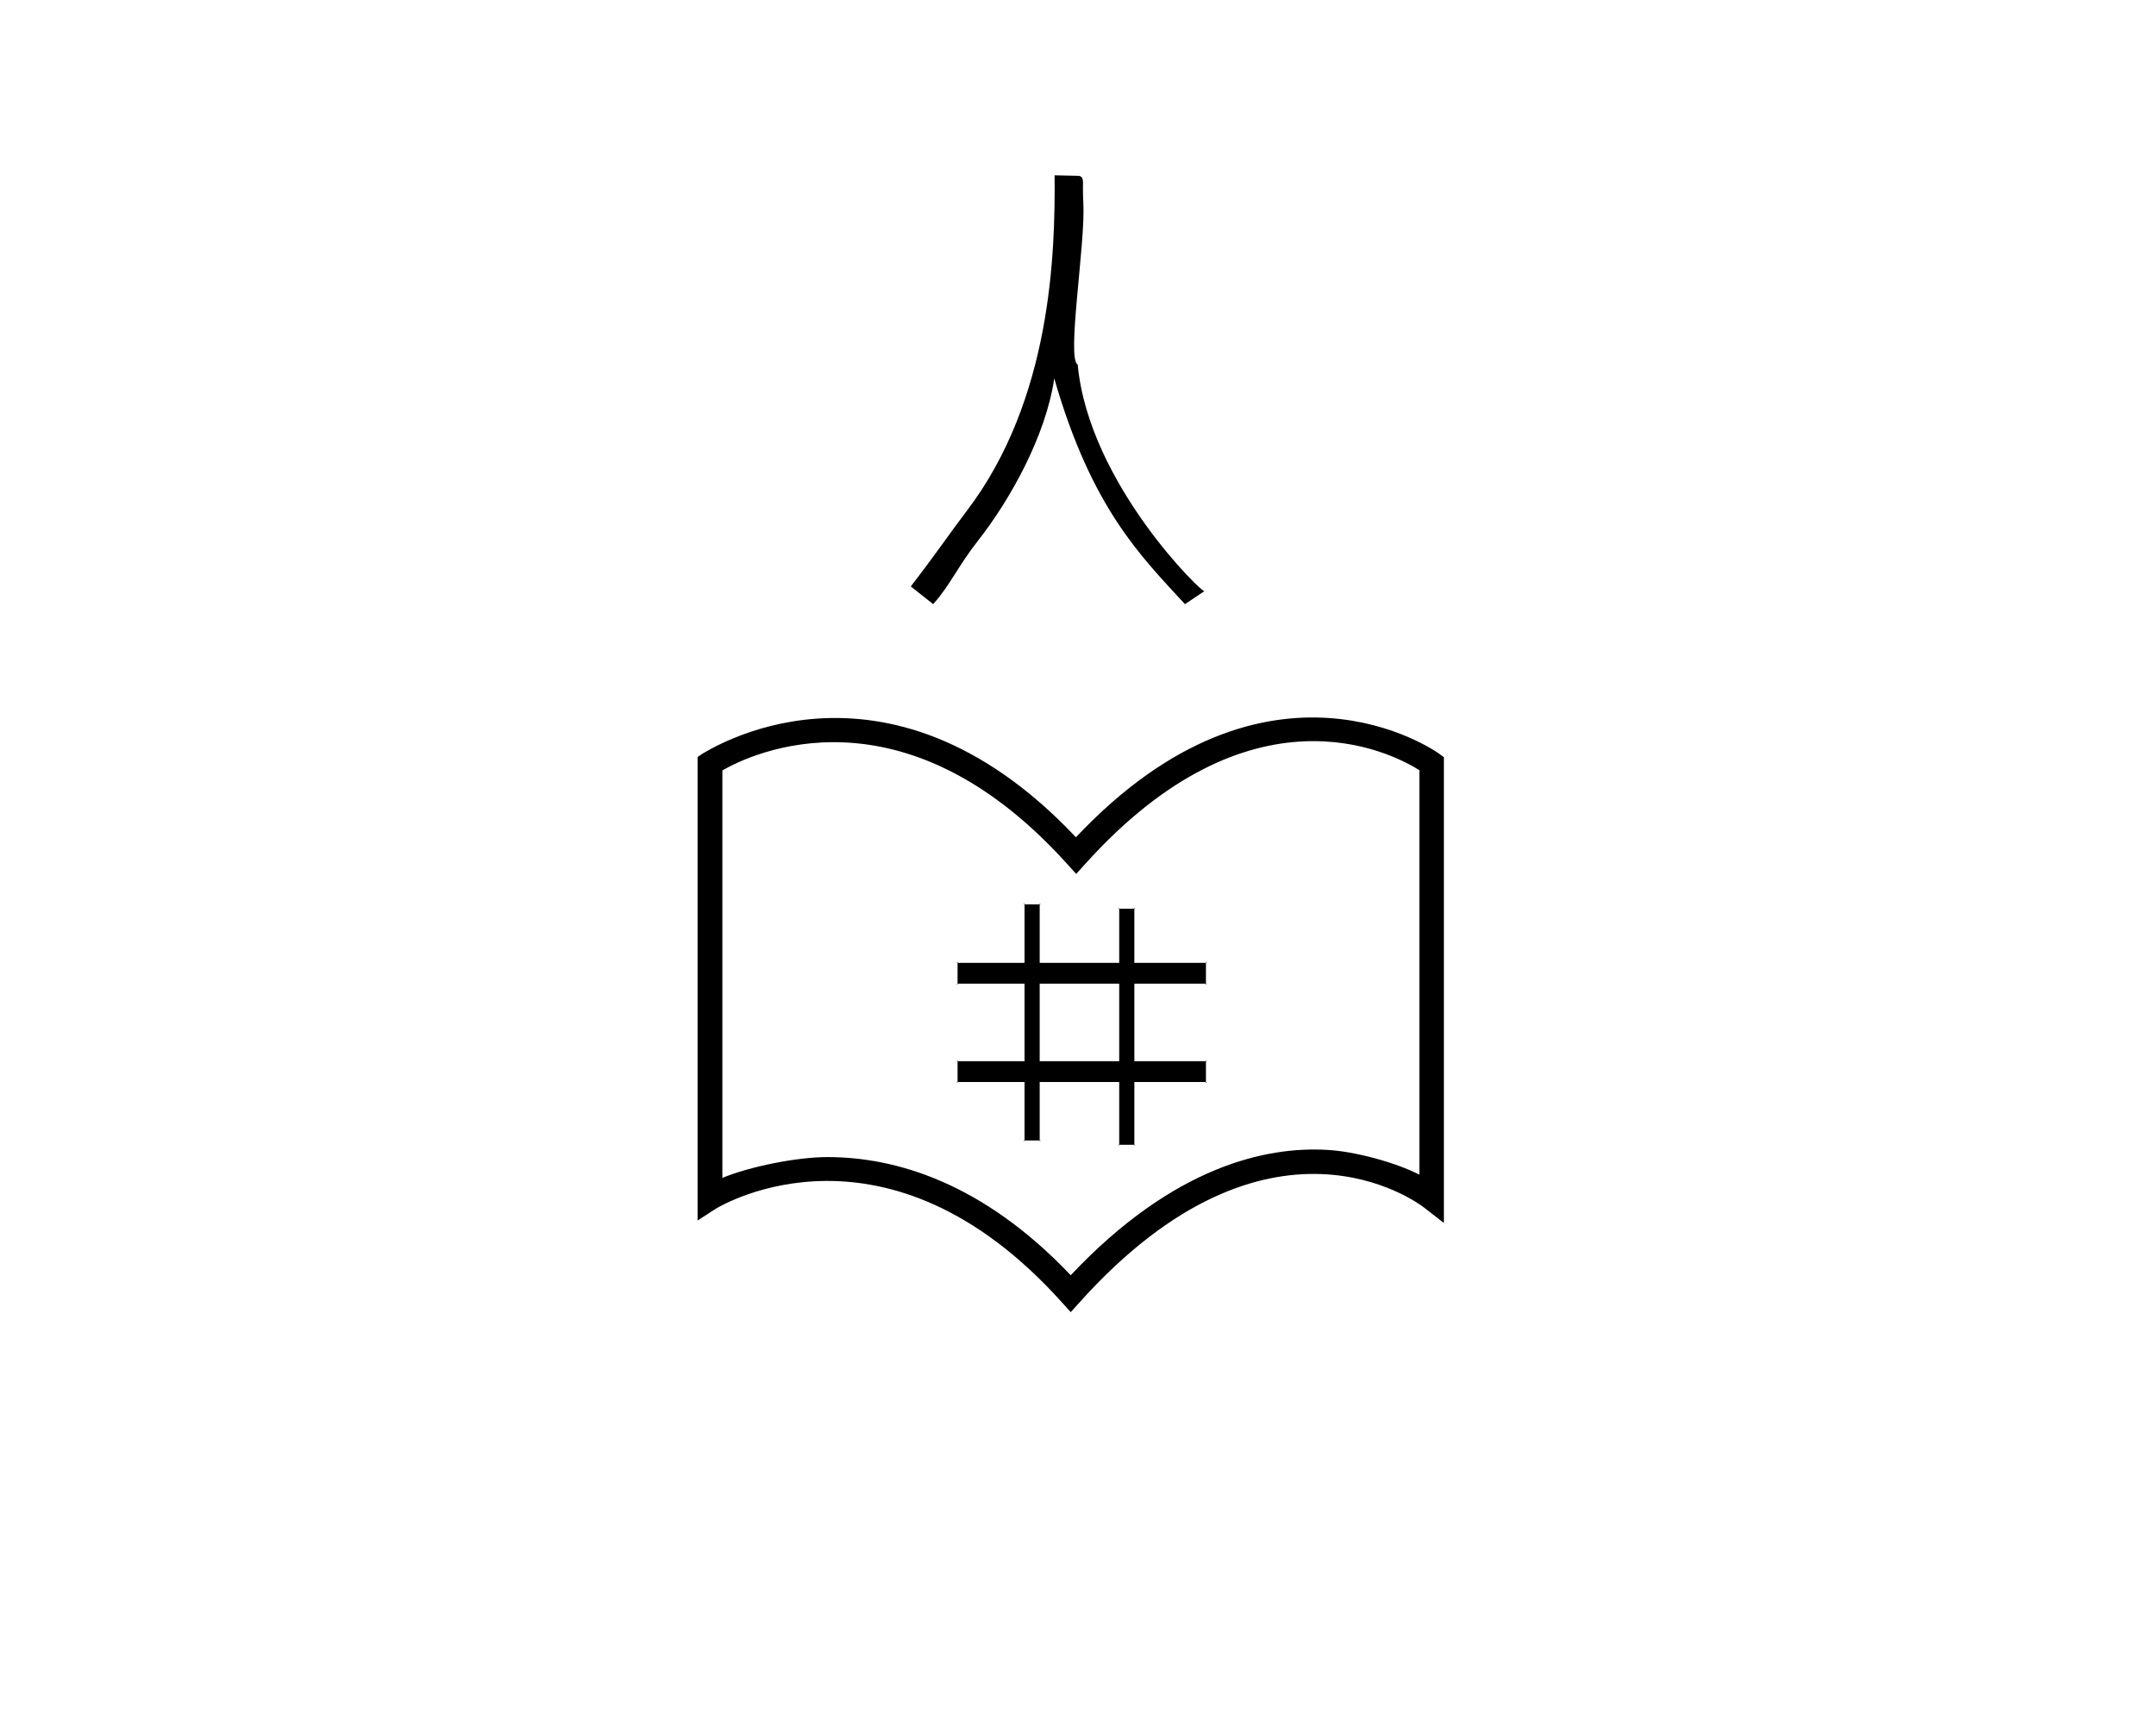<?xml version="1.0" standalone="no"?>
<!DOCTYPE svg PUBLIC "-//W3C//DTD SVG 1.1//EN" "http://www.w3.org/Graphics/SVG/1.1/DTD/svg11.dtd" >
<svg xmlns="http://www.w3.org/2000/svg" xmlns:xlink="http://www.w3.org/1999/xlink" version="1.1" viewBox="-10 0 1253 1000">
  <g transform="matrix(1 0 0 -1 0 800)">
   <path fill="currentColor"
d="M619.6 682.052c1.324 -23.512 -9.849 -90.481 -3.277 -93.996c6.453 -69.368 73.614 -134.183 73.7 -131.681l-11.381 -7.588c-25.604 27.927 -54.172 55.565 -75.942 131.238c-4.846 -33.32 -25.658 -70.641 -44.359 -94.39
c-11.38 -14.451 -16.257 -26.01 -26.012 -36.849l-13.006 10.296c14.632 18.967 22.844 31.191 32.516 43.895c49.372 64.856 51.438 150.011 51.056 195.121c4.595 -0.101 9.188 -0.201 13.783 -0.303
c2.584 -0.057 2.689 -2.569 2.735 -3.641c0.004 -0.122 -0.168 -5.768 0.188 -12.104zM640.447 134.521v-0.528l-0.528 0.528h0.528zM649.251 134.521h0.528l-0.528 -0.528v0.528zM585.429 137.001v-0.528l-0.528 0.528
h0.528zM594.232 137.001h0.529l-0.529 -0.528v0.528zM546.508 183.094h-0.529l0.529 0.528v-0.528zM546.508 183.094v-12.111h38.921v-33.981h8.804v33.981h46.215v-36.462h8.804v36.462h41.606v12.111h-41.606v45.056h41.606
v12.11h-41.606v31.492h-8.804v-31.492h-46.215v33.972h-8.804v-33.972h-38.921v-12.11h38.921v-45.056h-38.921zM690.857 183.094v0.528l0.529 -0.528h-0.529zM546.508 170.982v-0.528l-0.529 0.528h0.529zM690.857 170.982h0.529
l-0.529 -0.528v0.528zM546.508 240.26h-0.529l0.529 0.529v-0.529zM690.857 240.26v0.529l0.529 -0.529h-0.529zM546.508 228.149v-0.528l-0.529 0.528h0.529zM690.857 228.149h0.529l-0.529 -0.528v0.528z
M640.447 228.149v-45.056h-46.215v45.056h46.215zM649.251 271.752v0.529l0.528 -0.529h-0.528zM640.447 271.752h-0.528l0.528 0.529v-0.529zM594.232 274.231v0.529l0.529 -0.529h-0.529zM585.429 274.231h-0.528l0.528 0.529
v-0.529zM612.277 37.212l-5.327 5.903c-101.377 112.608 -196.272 56.88 -200.593 54.433l-10.944 -7.057v269.424l3.168 2.16c1.009 0 104.545 70.129 216.72 -48.815c112.177 119.231 209.952 49.391 210.96 48.672l2.881 -2.16v-270.72
l-11.664 9.071c-3.601 2.736 -90 67.249 -199.873 -55.008zM470.869 127.355c39.024 0 89.856 -14.4 141.408 -68.689c59.904 63.649 113.904 74.881 148.896 72.865c15.687 -0.76 39.749 -7.211 53.711 -14.4v235.151
c-16.559 10.367 -97.919 52.416 -194.112 -54.433l-5.327 -5.903l-5.328 5.903c-95.472 105.841 -183.024 64.225 -200.304 54.289v-236.88c16.173 6.677 43.499 12.096 60.996 12.096h0.06z" />
  </g>

</svg>
